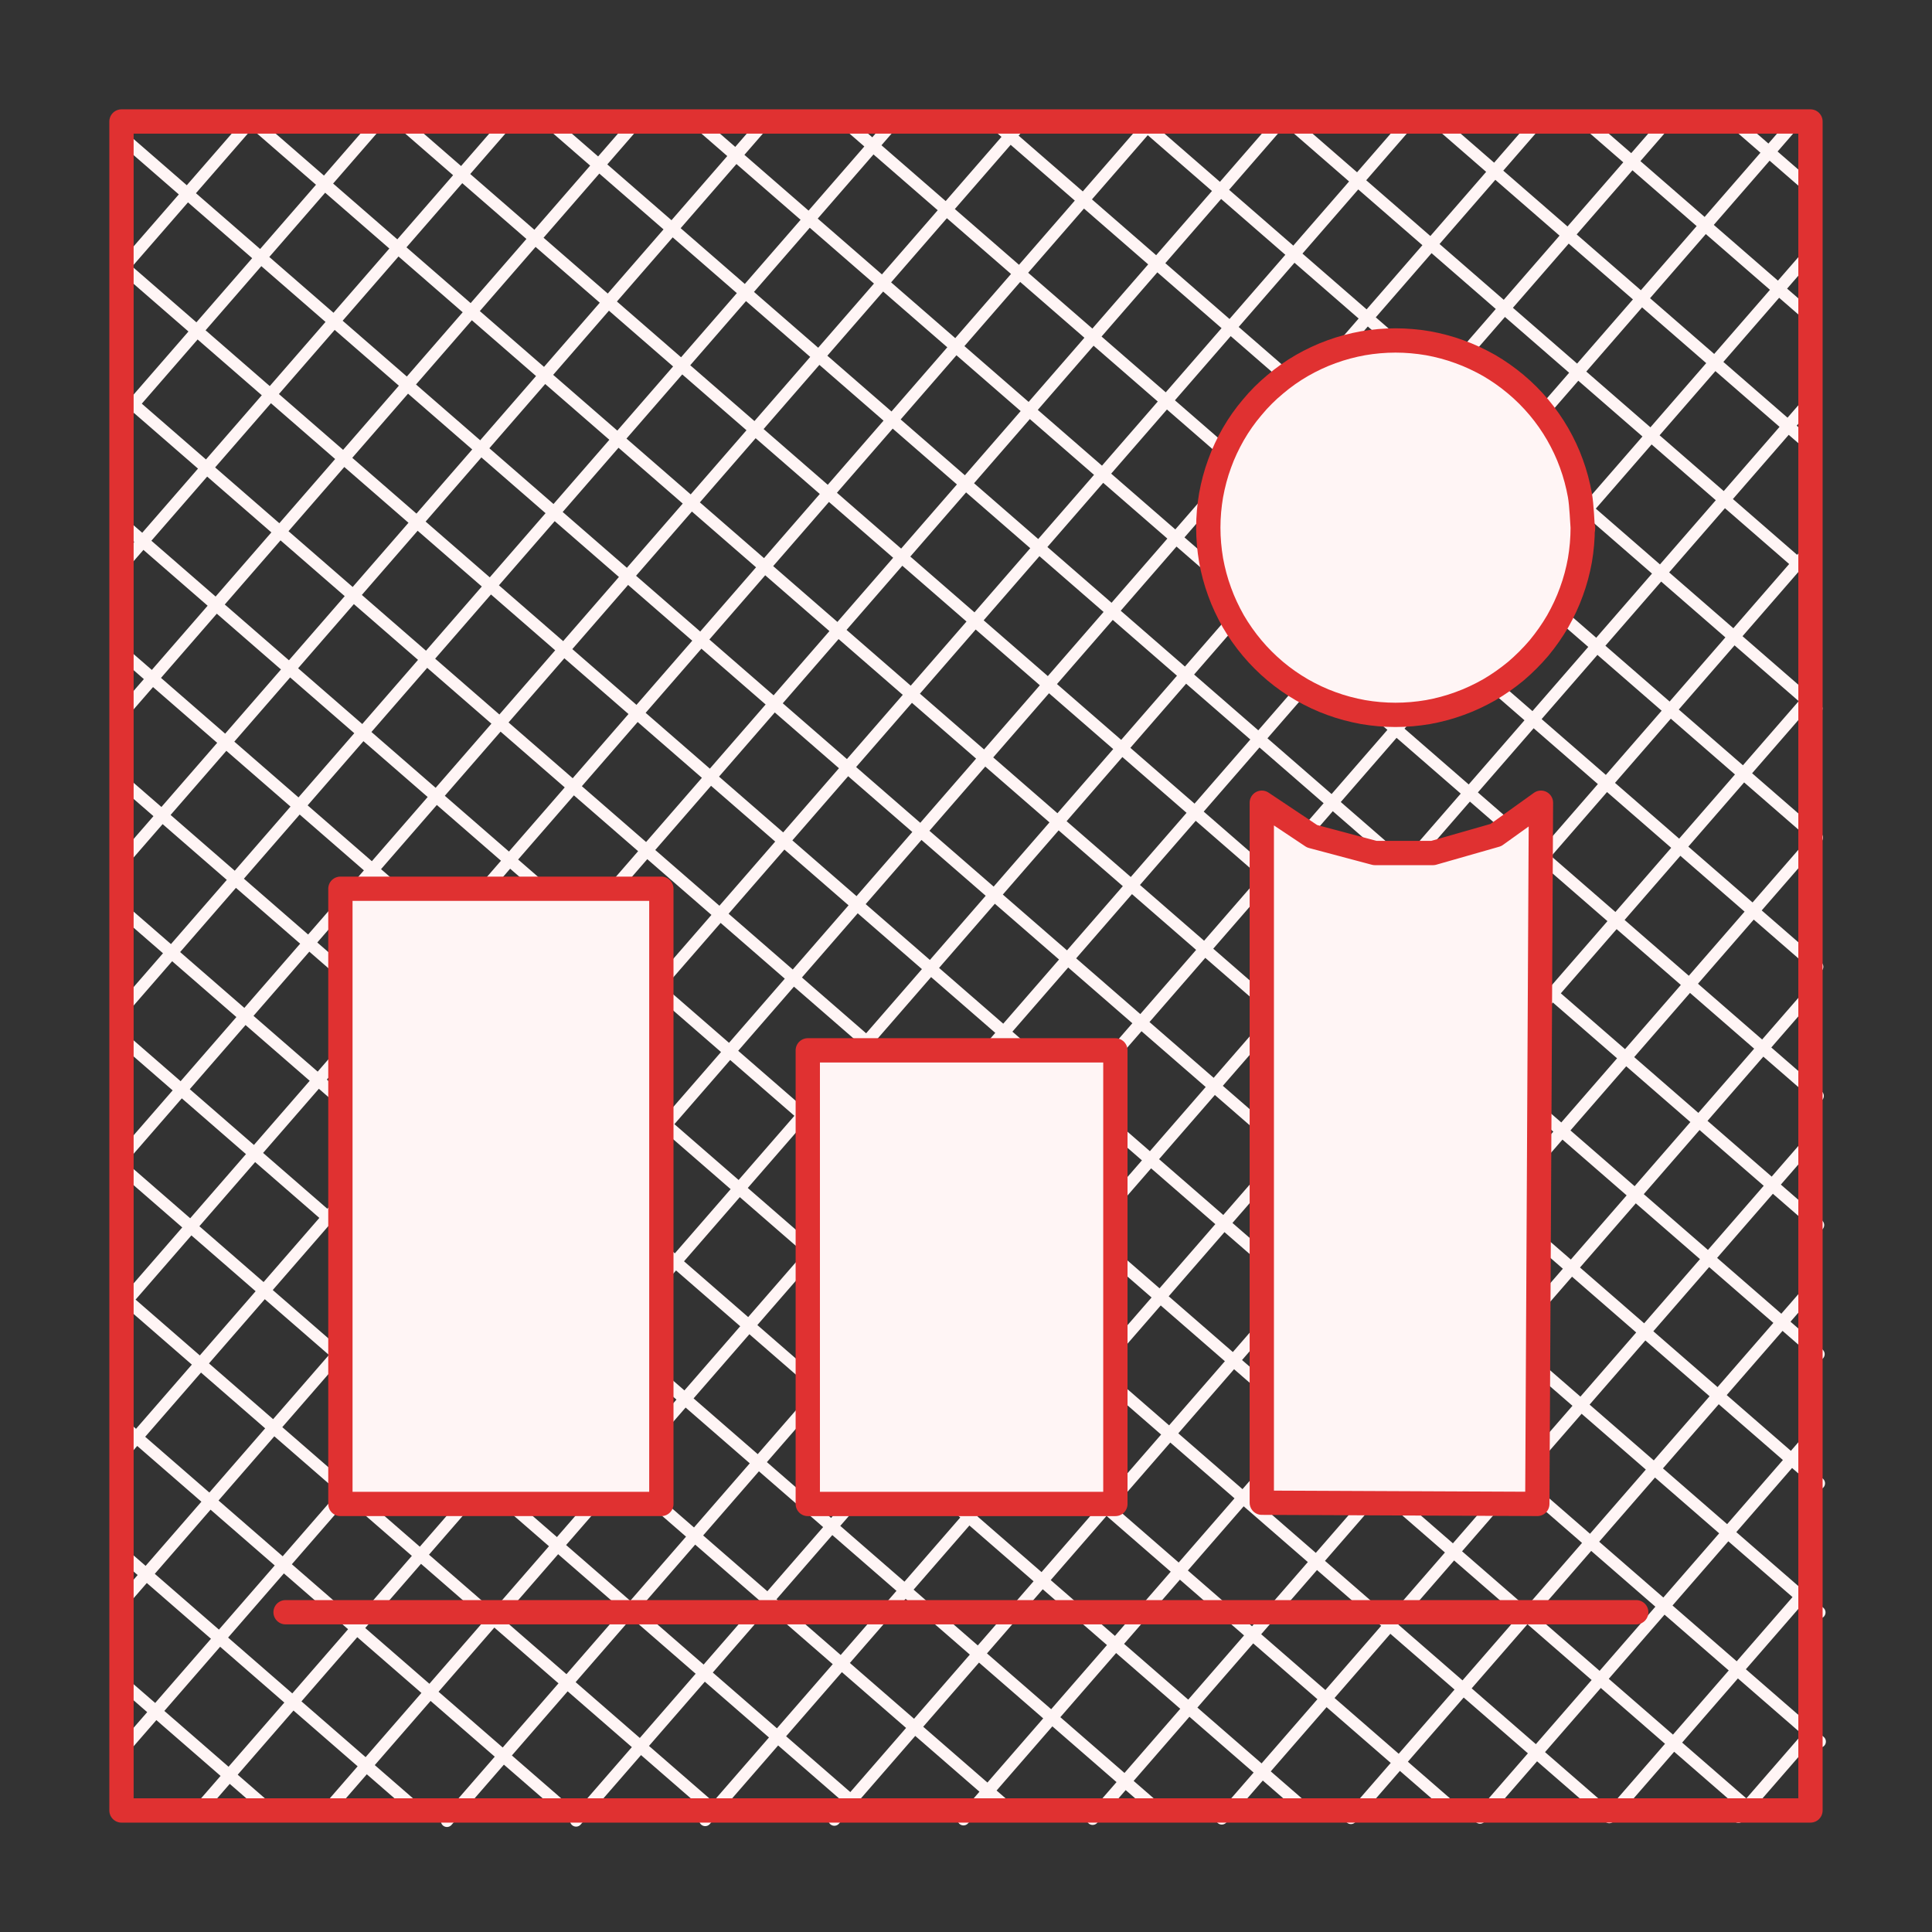 <svg version="1.1" xmlns="http://www.w3.org/2000/svg" viewBox="0 0 159.034 159.034" width="159.034" height="159.034" class="excalidraw-svg"><rect x="0" y="0" width="159.034" height="159.034" fill="#333333" stroke="none"/><!-- svg-source:excalidraw --><defs><style class="style-fonts">
      </style></defs><g stroke-linecap="round" transform="translate(10 10) rotate(0 69.517 69.517)"><path d="M0 0 C0 0, 0 0, 0 0 M0 0 C0 0, 0 0, 0 0 M0.13 12.04 C2.64 9.15, 5.15 6.27, 10.63 -0.03 M0.13 12.04 C3.5 8.16, 6.88 4.28, 10.63 -0.03 M0.27 24.08 C4.52 19.19, 8.77 14.3, 21.26 -0.07 M0.27 24.08 C8.02 15.17, 15.76 6.25, 21.26 -0.07 M-0.26 36.88 C9.31 25.87, 18.87 14.87, 31.89 -0.1 M-0.26 36.88 C8.75 26.51, 17.77 16.15, 31.89 -0.1 M-0.12 48.92 C9.82 37.48, 19.76 26.04, 42.52 -0.14 M-0.12 48.92 C15.09 31.42, 30.29 13.93, 42.52 -0.14 M0.01 60.96 C18.17 40.07, 36.34 19.17, 53.15 -0.17 M0.01 60.96 C13.91 44.97, 27.81 28.98, 53.15 -0.17 M0.14 73 C16.67 53.99, 33.19 34.98, 63.78 -0.21 M0.14 73 C15.33 55.53, 30.52 38.06, 63.78 -0.21 M0.28 85.04 C15.73 67.27, 31.18 49.49, 74.41 -0.24 M0.28 85.04 C24.79 56.84, 49.3 28.64, 74.41 -0.24 M-0.25 97.84 C23.33 70.72, 46.9 43.6, 85.04 -0.28 M-0.25 97.84 C33.7 58.78, 67.65 19.72, 85.04 -0.28 M-0.11 109.88 C28.59 76.86, 57.29 43.84, 95.67 -0.31 M-0.11 109.88 C32.25 72.65, 64.61 35.42, 95.67 -0.31 M0.02 121.92 C36.52 79.93, 73.03 37.93, 106.3 -0.34 M0.02 121.92 C32.14 84.96, 64.27 48.01, 106.3 -0.34 M0.15 133.96 C44.66 82.75, 89.18 31.55, 116.27 0.38 M0.15 133.96 C37.03 91.53, 73.91 49.11, 116.27 0.38 M6.19 139.21 C52.84 85.54, 99.49 31.88, 126.91 0.34 M6.19 139.21 C42.76 97.14, 79.32 55.08, 126.91 0.34 M16.82 139.17 C64.24 84.62, 111.66 30.07, 137.54 0.31 M16.82 139.17 C51.68 99.07, 86.55 58.96, 137.54 0.31 M26.79 139.89 C71.29 88.71, 115.78 37.52, 138.98 10.84 M26.79 139.89 C53.28 109.42, 79.77 78.95, 138.98 10.84 M37.42 139.86 C60.53 113.27, 83.65 86.69, 139.11 22.88 M37.42 139.86 C63.33 110.06, 89.23 80.26, 139.11 22.88 M48.05 139.82 C69.11 115.61, 90.16 91.39, 139.25 34.92 M48.05 139.82 C68.33 116.5, 88.61 93.18, 139.25 34.92 M58.68 139.79 C87.04 107.18, 115.39 74.56, 139.38 46.96 M58.68 139.79 C75.07 120.94, 91.46 102.09, 139.38 46.96 M69.31 139.76 C84.04 122.82, 98.76 105.88, 138.86 59.76 M69.31 139.76 C87.84 118.44, 106.37 97.13, 138.86 59.76 M79.94 139.72 C103.29 112.87, 126.63 86.01, 138.99 71.8 M79.94 139.72 C98 118.95, 116.06 98.18, 138.99 71.8 M90.57 139.69 C106.46 121.41, 122.35 103.13, 139.12 83.84 M90.57 139.69 C103.08 125.3, 115.58 110.92, 139.12 83.84 M101.2 139.65 C114.72 124.1, 128.24 108.55, 139.26 95.88 M101.2 139.65 C113.36 125.67, 125.51 111.7, 139.26 95.88 M111.83 139.62 C118.21 132.29, 124.58 124.95, 139.39 107.92 M111.83 139.62 C122.01 127.91, 132.19 116.21, 139.39 107.92 M122.47 139.58 C128.91 132.17, 135.34 124.77, 138.87 120.71 M122.47 139.58 C128.77 132.33, 135.08 125.08, 138.87 120.71 M133.1 139.55 C134.53 137.9, 135.97 136.24, 139 132.76 M133.1 139.55 C134.63 137.78, 136.16 136.02, 139 132.76 M-0.16 138.89 C-0.16 138.89, -0.16 138.89, -0.16 138.89 M-0.16 138.89 C-0.16 138.89, -0.16 138.89, -0.16 138.89 M11.88 138.76 C7.68 135.11, 3.48 131.45, -0.2 128.26 M11.88 138.76 C8.61 135.92, 5.34 133.07, -0.2 128.26 M24.67 139.28 C15.35 131.18, 6.03 123.08, -0.23 117.63 M24.67 139.28 C15.85 131.61, 7.03 123.94, -0.23 117.63 M36.72 139.15 C22.06 126.41, 7.41 113.67, -0.27 107 M36.72 139.15 C28.22 131.76, 19.72 124.37, -0.27 107 M48.76 139.02 C35.53 127.52, 22.29 116.01, -0.3 96.37 M48.76 139.02 C35.88 127.82, 23 116.63, -0.3 96.37 M60.8 138.88 C42.19 122.71, 23.59 106.54, -0.33 85.74 M60.8 138.88 C45.67 125.73, 30.54 112.58, -0.33 85.74 M72.84 138.75 C47.57 116.78, 22.3 94.82, -0.37 75.11 M72.84 138.75 C56.07 124.17, 39.3 109.59, -0.37 75.11 M85.63 139.27 C63.97 120.44, 42.31 101.61, 0.35 65.14 M85.63 139.27 C58.4 115.6, 31.17 91.93, 0.35 65.14 M97.67 139.14 C59.67 106.1, 21.66 73.06, 0.32 54.51 M97.67 139.14 C66.84 112.33, 36 85.53, 0.32 54.51 M109.72 139.01 C77.66 111.14, 45.61 83.28, 0.28 43.88 M109.72 139.01 C74.13 108.07, 38.55 77.14, 0.28 43.88 M121.76 138.87 C77.94 100.79, 34.12 62.7, 0.25 33.25 M121.76 138.87 C76.5 99.53, 31.24 60.19, 0.25 33.25 M133.8 138.74 C89.17 99.95, 44.54 61.15, 0.21 22.62 M133.8 138.74 C103.17 112.12, 72.55 85.5, 0.21 22.62 M139.8 133.36 C87.19 87.63, 34.58 41.9, 0.18 11.99 M139.8 133.36 C108.01 105.73, 76.23 78.1, 0.18 11.99 M139.77 122.73 C90.02 79.48, 40.27 36.24, 0.14 1.36 M139.77 122.73 C100.65 88.73, 61.54 54.73, 0.14 1.36 M139.73 112.1 C97.72 75.58, 55.71 39.06, 10.68 -0.09 M139.73 112.1 C101.26 78.66, 62.79 45.21, 10.68 -0.09 M139.7 101.47 C115.83 80.73, 91.97 59.98, 22.72 -0.22 M139.7 101.47 C115.04 80.03, 90.38 58.6, 22.72 -0.22 M139.66 90.84 C112.49 67.22, 85.32 43.6, 34.76 -0.35 M139.66 90.84 C99.39 55.83, 59.11 20.82, 34.76 -0.35 M139.63 80.21 C103.98 49.22, 68.34 18.24, 47.55 0.17 M139.63 80.21 C117.66 61.12, 95.7 42.02, 47.55 0.17 M139.59 69.58 C107.99 42.1, 76.38 14.63, 59.59 0.04 M139.59 69.58 C118.02 50.83, 96.45 32.07, 59.59 0.04 M139.56 58.95 C120.45 42.34, 101.34 25.73, 71.63 -0.1 M139.56 58.95 C121.55 43.29, 103.54 27.64, 71.63 -0.1 M139.52 48.32 C121.81 32.92, 104.1 17.52, 83.68 -0.23 M139.52 48.32 C121.42 32.58, 103.31 16.84, 83.68 -0.23 M139.49 37.69 C125.14 25.21, 110.78 12.73, 95.72 -0.36 M139.49 37.69 C127.38 27.16, 115.28 16.64, 95.72 -0.36 M139.46 27.06 C127.87 16.99, 116.29 6.92, 108.51 0.16 M139.46 27.06 C130.15 18.97, 120.84 10.87, 108.51 0.16 M139.42 16.43 C135.01 12.6, 130.6 8.76, 120.55 0.03 M139.42 16.43 C132.94 10.8, 126.46 5.16, 120.55 0.03 M139.39 5.8 C137.48 4.14, 135.57 2.48, 132.59 -0.11 M139.39 5.8 C137.1 3.81, 134.81 1.82, 132.59 -0.11" stroke="#fff5f5" stroke-width="1" fill="none"></path><path d="M0 0 C45.44 0, 90.89 0, 139.03 0 M0 0 C29.11 0, 58.21 0, 139.03 0 M139.03 0 C139.03 50.26, 139.03 100.52, 139.03 139.03 M139.03 0 C139.03 45.62, 139.03 91.25, 139.03 139.03 M139.03 139.03 C100.14 139.03, 61.24 139.03, 0 139.03 M139.03 139.03 C87.94 139.03, 36.85 139.03, 0 139.03 M0 139.03 C0 97.95, 0 56.86, 0 0 M0 139.03 C0 96.93, 0 54.83, 0 0" stroke="#e03131" stroke-width="2" fill="none"></path></g><g stroke-linecap="round" transform="translate(99.462 28.025) rotate(0 15.411 15.411)"><path d="M30.82 15.41 C30.82 16.3, 30.74 17.21, 30.59 18.09 C30.43 18.97, 30.2 19.84, 29.89 20.68 C29.59 21.52, 29.2 22.34, 28.76 23.12 C28.31 23.89, 27.79 24.63, 27.22 25.32 C26.64 26, 26 26.64, 25.32 27.22 C24.63 27.79, 23.89 28.31, 23.12 28.76 C22.34 29.2, 21.52 29.59, 20.68 29.89 C19.84 30.2, 18.97 30.43, 18.09 30.59 C17.21 30.74, 16.3 30.82, 15.41 30.82 C14.52 30.82, 13.61 30.74, 12.74 30.59 C11.86 30.43, 10.98 30.2, 10.14 29.89 C9.3 29.59, 8.48 29.2, 7.71 28.76 C6.93 28.31, 6.19 27.79, 5.51 27.22 C4.82 26.64, 4.18 26, 3.61 25.32 C3.03 24.63, 2.51 23.89, 2.06 23.12 C1.62 22.34, 1.23 21.52, 0.93 20.68 C0.62 19.84, 0.39 18.97, 0.23 18.09 C0.08 17.21, 0 16.3, 0 15.41 C0 14.52, 0.08 13.61, 0.23 12.74 C0.39 11.86, 0.62 10.98, 0.93 10.14 C1.23 9.3, 1.62 8.48, 2.06 7.71 C2.51 6.93, 3.03 6.19, 3.61 5.51 C4.18 4.82, 4.82 4.18, 5.51 3.61 C6.19 3.03, 6.93 2.51, 7.71 2.06 C8.48 1.62, 9.3 1.23, 10.14 0.93 C10.98 0.62, 11.86 0.39, 12.74 0.23 C13.61 0.08, 14.52 0, 15.41 0 C16.3 0, 17.21 0.08, 18.09 0.23 C18.97 0.39, 19.84 0.62, 20.68 0.93 C21.52 1.23, 22.34 1.62, 23.12 2.06 C23.89 2.51, 24.63 3.03, 25.32 3.61 C26 4.18, 26.64 4.82, 27.22 5.51 C27.79 6.19, 28.31 6.93, 28.76 7.71 C29.2 8.48, 29.59 9.3, 29.89 10.14 C30.2 10.98, 30.43 11.86, 30.59 12.74 C30.74 13.61, 30.78 14.97, 30.82 15.41 C30.86 15.86, 30.86 14.97, 30.82 15.41" stroke="none" stroke-width="0" fill="#fff5f5"></path><path d="M30.82 15.41 C30.82 16.3, 30.74 17.21, 30.59 18.09 C30.43 18.97, 30.2 19.84, 29.89 20.68 C29.59 21.52, 29.2 22.34, 28.76 23.12 C28.31 23.89, 27.79 24.63, 27.22 25.32 C26.64 26, 26 26.64, 25.32 27.22 C24.63 27.79, 23.89 28.31, 23.12 28.76 C22.34 29.2, 21.52 29.59, 20.68 29.89 C19.84 30.2, 18.97 30.43, 18.09 30.59 C17.21 30.74, 16.3 30.82, 15.41 30.82 C14.52 30.82, 13.61 30.74, 12.74 30.59 C11.86 30.43, 10.98 30.2, 10.14 29.89 C9.3 29.59, 8.48 29.2, 7.71 28.76 C6.93 28.31, 6.19 27.79, 5.51 27.22 C4.82 26.64, 4.18 26, 3.61 25.32 C3.03 24.63, 2.51 23.89, 2.06 23.12 C1.62 22.34, 1.23 21.52, 0.93 20.68 C0.62 19.84, 0.39 18.97, 0.23 18.09 C0.08 17.21, 0 16.3, 0 15.41 C0 14.52, 0.08 13.61, 0.23 12.74 C0.39 11.86, 0.62 10.98, 0.93 10.14 C1.23 9.3, 1.62 8.48, 2.06 7.71 C2.51 6.93, 3.03 6.19, 3.61 5.51 C4.18 4.82, 4.82 4.18, 5.51 3.61 C6.19 3.03, 6.93 2.51, 7.71 2.06 C8.48 1.62, 9.3 1.23, 10.14 0.93 C10.98 0.62, 11.86 0.39, 12.74 0.23 C13.61 0.08, 14.52 0, 15.41 0 C16.3 0, 17.21 0.08, 18.09 0.23 C18.97 0.39, 19.84 0.62, 20.68 0.93 C21.52 1.23, 22.34 1.62, 23.12 2.06 C23.89 2.51, 24.63 3.03, 25.32 3.61 C26 4.18, 26.64 4.82, 27.22 5.51 C27.79 6.19, 28.31 6.93, 28.76 7.71 C29.2 8.48, 29.59 9.3, 29.89 10.14 C30.2 10.98, 30.43 11.86, 30.59 12.74 C30.74 13.61, 30.78 14.97, 30.82 15.41 C30.86 15.86, 30.86 14.97, 30.82 15.41" stroke="#e03131" stroke-width="2" fill="none"></path></g><g stroke-linecap="round" transform="translate(28.02 73.158) rotate(0 13.21 25.318)"><path d="M0 0 L26.42 0 L26.42 50.64 L0 50.64" stroke="none" stroke-width="0" fill="#fff5f5"></path><path d="M0 0 C5.68 0, 11.36 0, 26.42 0 M0 0 C7.44 0, 14.87 0, 26.42 0 M26.42 0 C26.42 15.01, 26.42 30.02, 26.42 50.64 M26.42 0 C26.42 18.55, 26.42 37.09, 26.42 50.64 M26.42 50.64 C16.02 50.64, 5.62 50.64, 0 50.64 M26.42 50.64 C17.53 50.64, 8.64 50.64, 0 50.64 M0 50.64 C0 36.23, 0 21.82, 0 0 M0 50.64 C0 31.25, 0 11.86, 0 0" stroke="#e03131" stroke-width="2" fill="none"></path></g><g stroke-linecap="round" transform="translate(66.493 86.46) rotate(0 12.659 18.668)"><path d="M0 0 L25.32 0 L25.32 37.34 L0 37.34" stroke="none" stroke-width="0" fill="#fff5f5"></path><path d="M0 0 C9.83 0, 19.65 0, 25.32 0 M0 0 C6.27 0, 12.54 0, 25.32 0 M25.32 0 C25.32 9.81, 25.32 19.63, 25.32 37.34 M25.32 0 C25.32 8.65, 25.32 17.29, 25.32 37.34 M25.32 37.34 C19.67 37.34, 14.02 37.34, 0 37.34 M25.32 37.34 C16.79 37.34, 8.26 37.34, 0 37.34 M0 37.34 C0 23.59, 0 9.85, 0 0 M0 37.34 C0 28.29, 0 19.24, 0 0" stroke="#e03131" stroke-width="2" fill="none"></path></g><g stroke-linecap="round"><g transform="translate(23.507 132.712) rotate(0 55.591 0)"><path d="M0 0 C18.53 0, 92.65 0, 111.18 0 M0 0 C18.53 0, 92.65 0, 111.18 0" stroke="#e03131" stroke-width="2" fill="none"></path></g></g><mask></mask><g stroke-linecap="round"><g transform="translate(103.865 66.077) rotate(0 11.488 28.859)" fill-rule="evenodd"><path d="M0 0 L0 57.62 L22.68 57.72 L22.98 0 L19.27 2.66 L14.09 4.14 L9.32 4.14 L4.14 2.76 L0 0" stroke="none" stroke-width="0" fill="#fff5f5" fill-rule="evenodd"></path><path d="M0 0 C0 19.53, 0 39.06, 0 57.62 M0 0 C0 19.18, 0 38.36, 0 57.62 M0 57.62 C5.75 57.64, 11.49 57.67, 22.68 57.72 M0 57.62 C6.24 57.65, 12.47 57.67, 22.68 57.72 M22.68 57.72 C22.76 41.51, 22.85 25.3, 22.98 0 M22.68 57.72 C22.76 42.17, 22.84 26.61, 22.98 0 M22.98 0 C21.79 0.85, 20.61 1.7, 19.27 2.66 M22.98 0 C21.81 0.84, 20.64 1.68, 19.27 2.66 M19.27 2.66 C17.7 3.11, 16.13 3.56, 14.09 4.14 M19.27 2.66 C18.03 3.01, 16.79 3.37, 14.09 4.14 M14.09 4.14 C13.03 4.14, 11.97 4.14, 9.32 4.14 M14.09 4.14 C12.28 4.14, 10.46 4.14, 9.32 4.14 M9.32 4.14 C7.56 3.67, 5.8 3.2, 4.14 2.76 M9.32 4.14 C7.93 3.77, 6.55 3.4, 4.14 2.76 M4.14 2.76 C3.26 2.17, 2.37 1.58, 0 0 M4.14 2.76 C2.88 1.92, 1.62 1.08, 0 0 M0 0 C0 0, 0 0, 0 0 M0 0 C0 0, 0 0, 0 0" stroke="#e03131" stroke-width="2" fill="none"></path></g></g><mask></mask></svg>